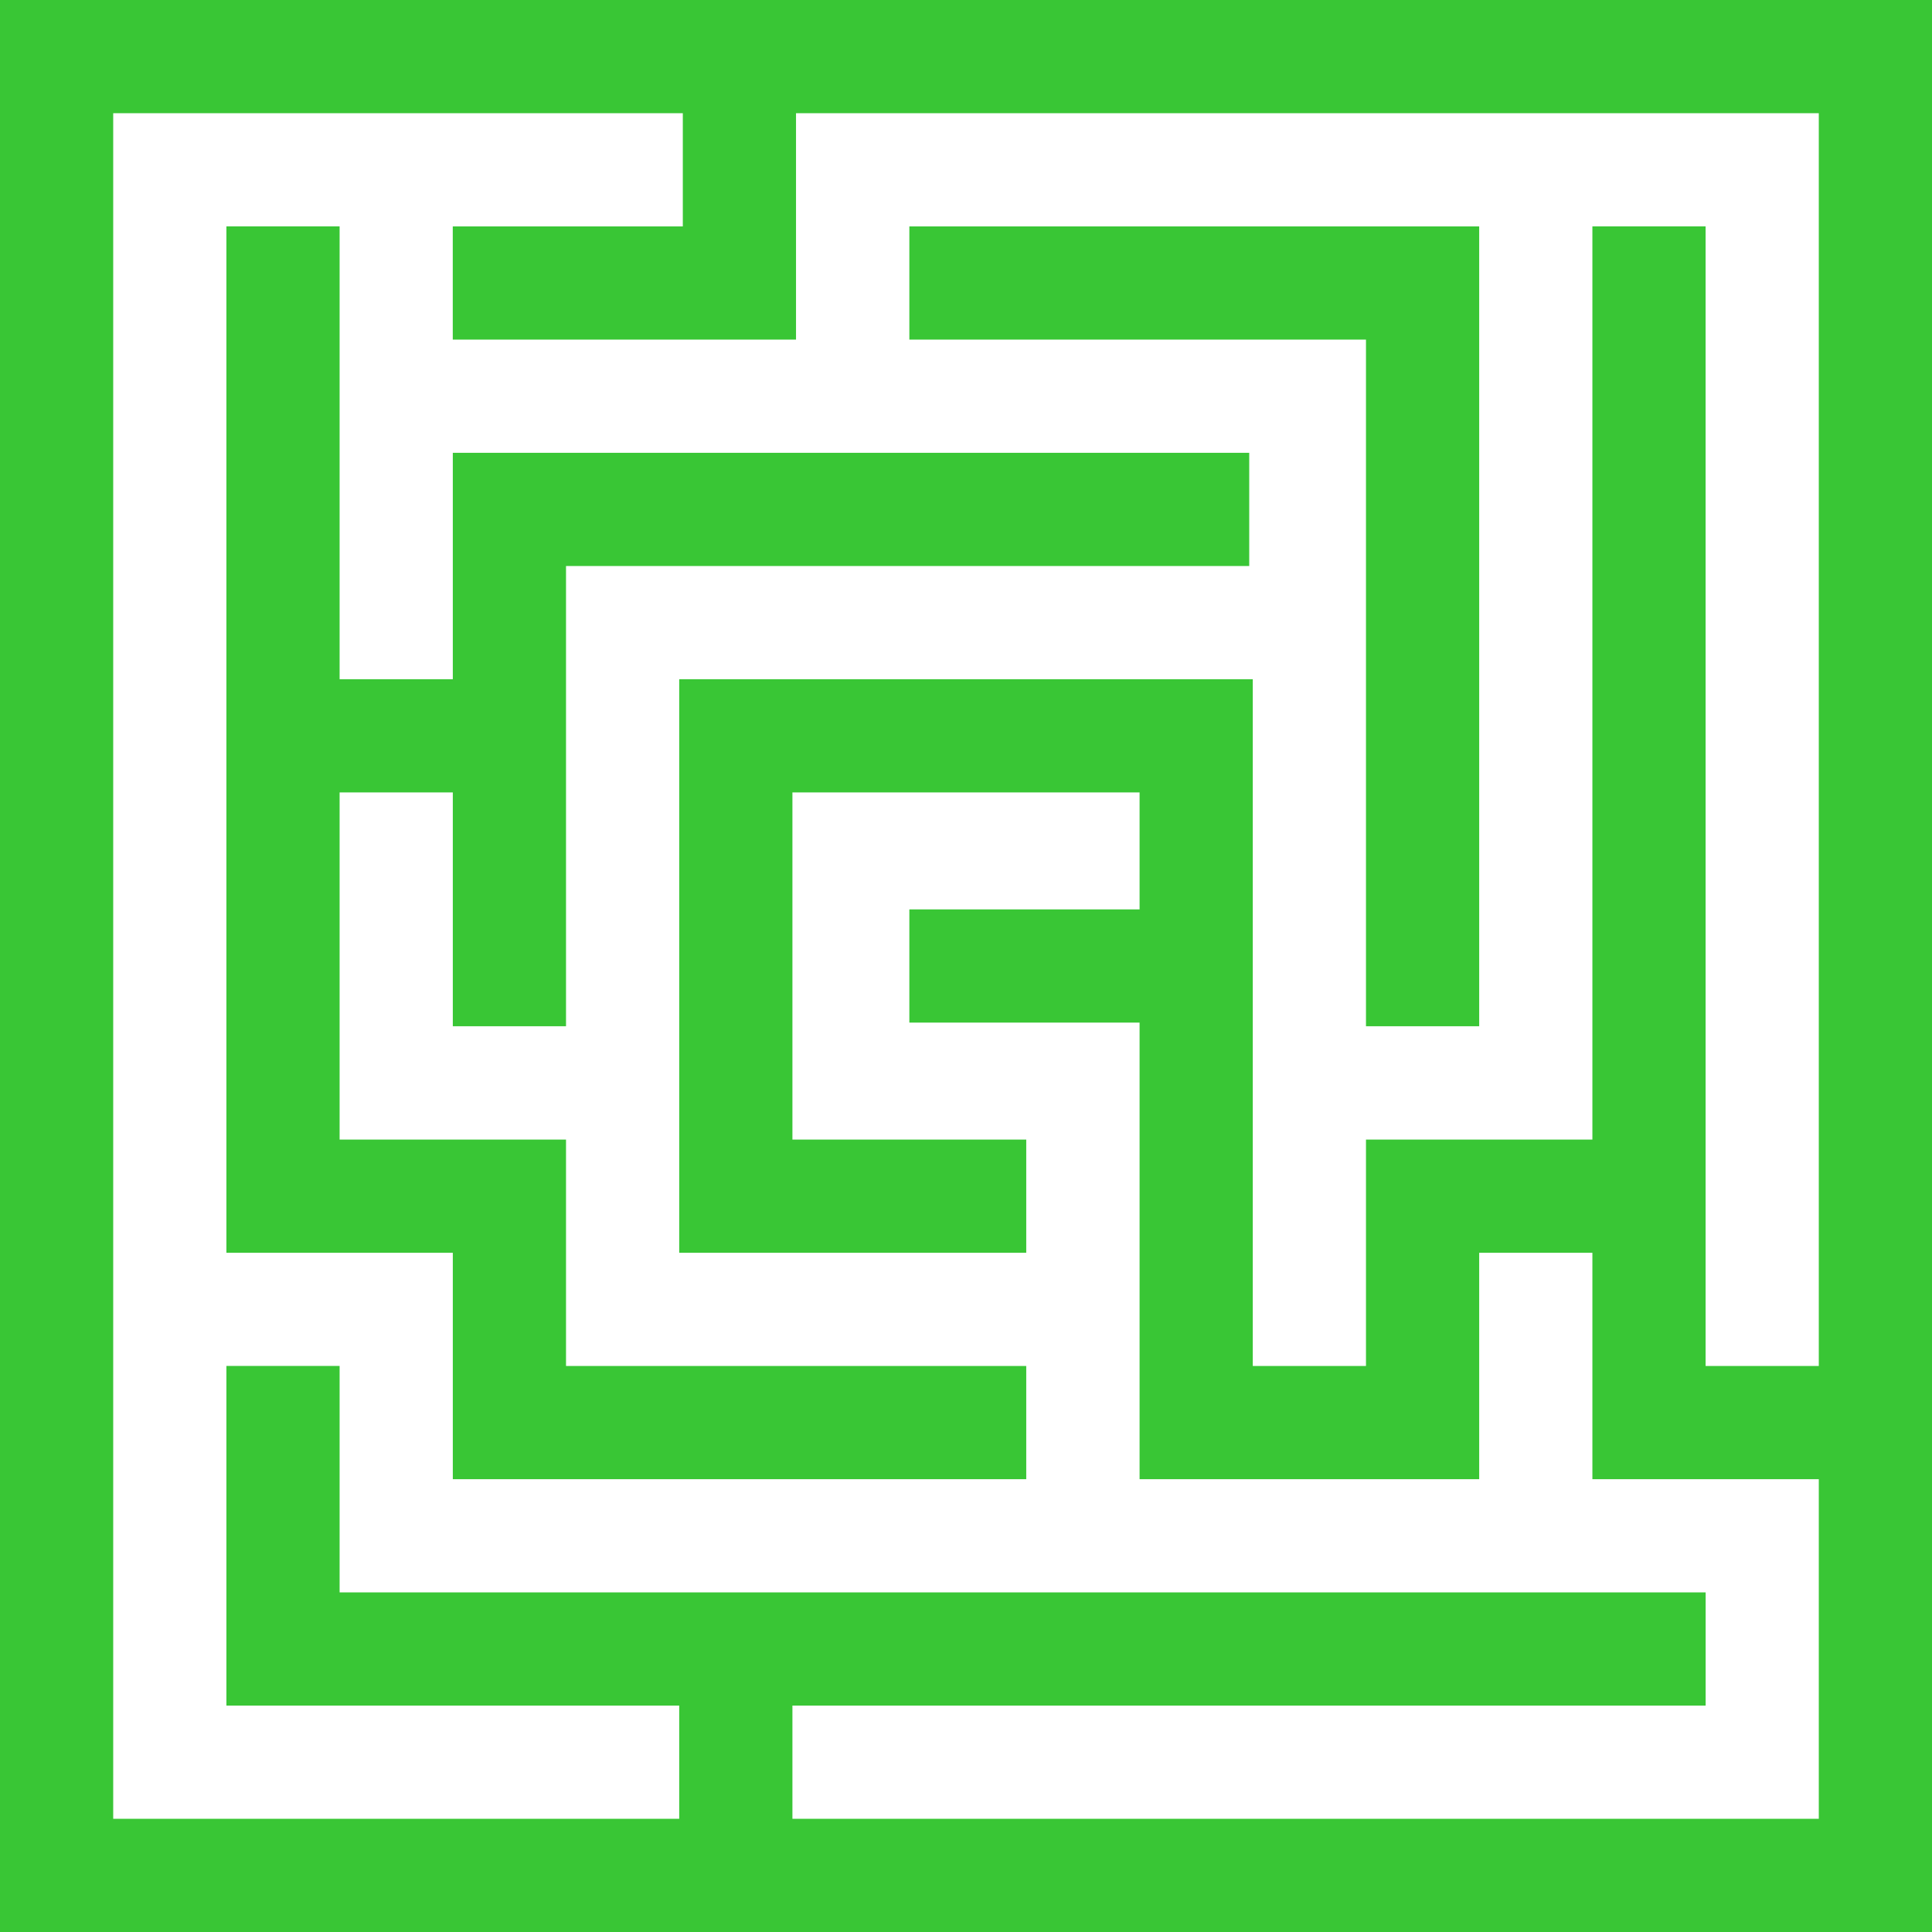 <svg height="512pt" viewBox="0 0 512 512" width="512pt" fill="#39c635" xmlns="http://www.w3.org/2000/svg"><path d="m0 0v512h512v-512zm210 482v-30h242.012v-30h-362.012v-60.012h-30v90.012h120v30h-150v-452h150.953v30h-60.965v30h90.965v-60h271.047v332h-30v-302.012h-30v242.012h-60v60h-30v-182h-152v152h91.965v-30h-61.965v-92h92v31h-61.012v30h61.012v121h90v-60h30v60h60v90zm0 0"/><path d="m150 302h-60v-92h30v61.965h30v-121.965h181.059v-30h-211.059v60h-30v-120.012h-30v272.012h60v60h151.965v-30h-121.965zm0 0"/><path d="m362 271.965h30v-211.965h-151.012v30h121.012zm0 0"/></svg>
